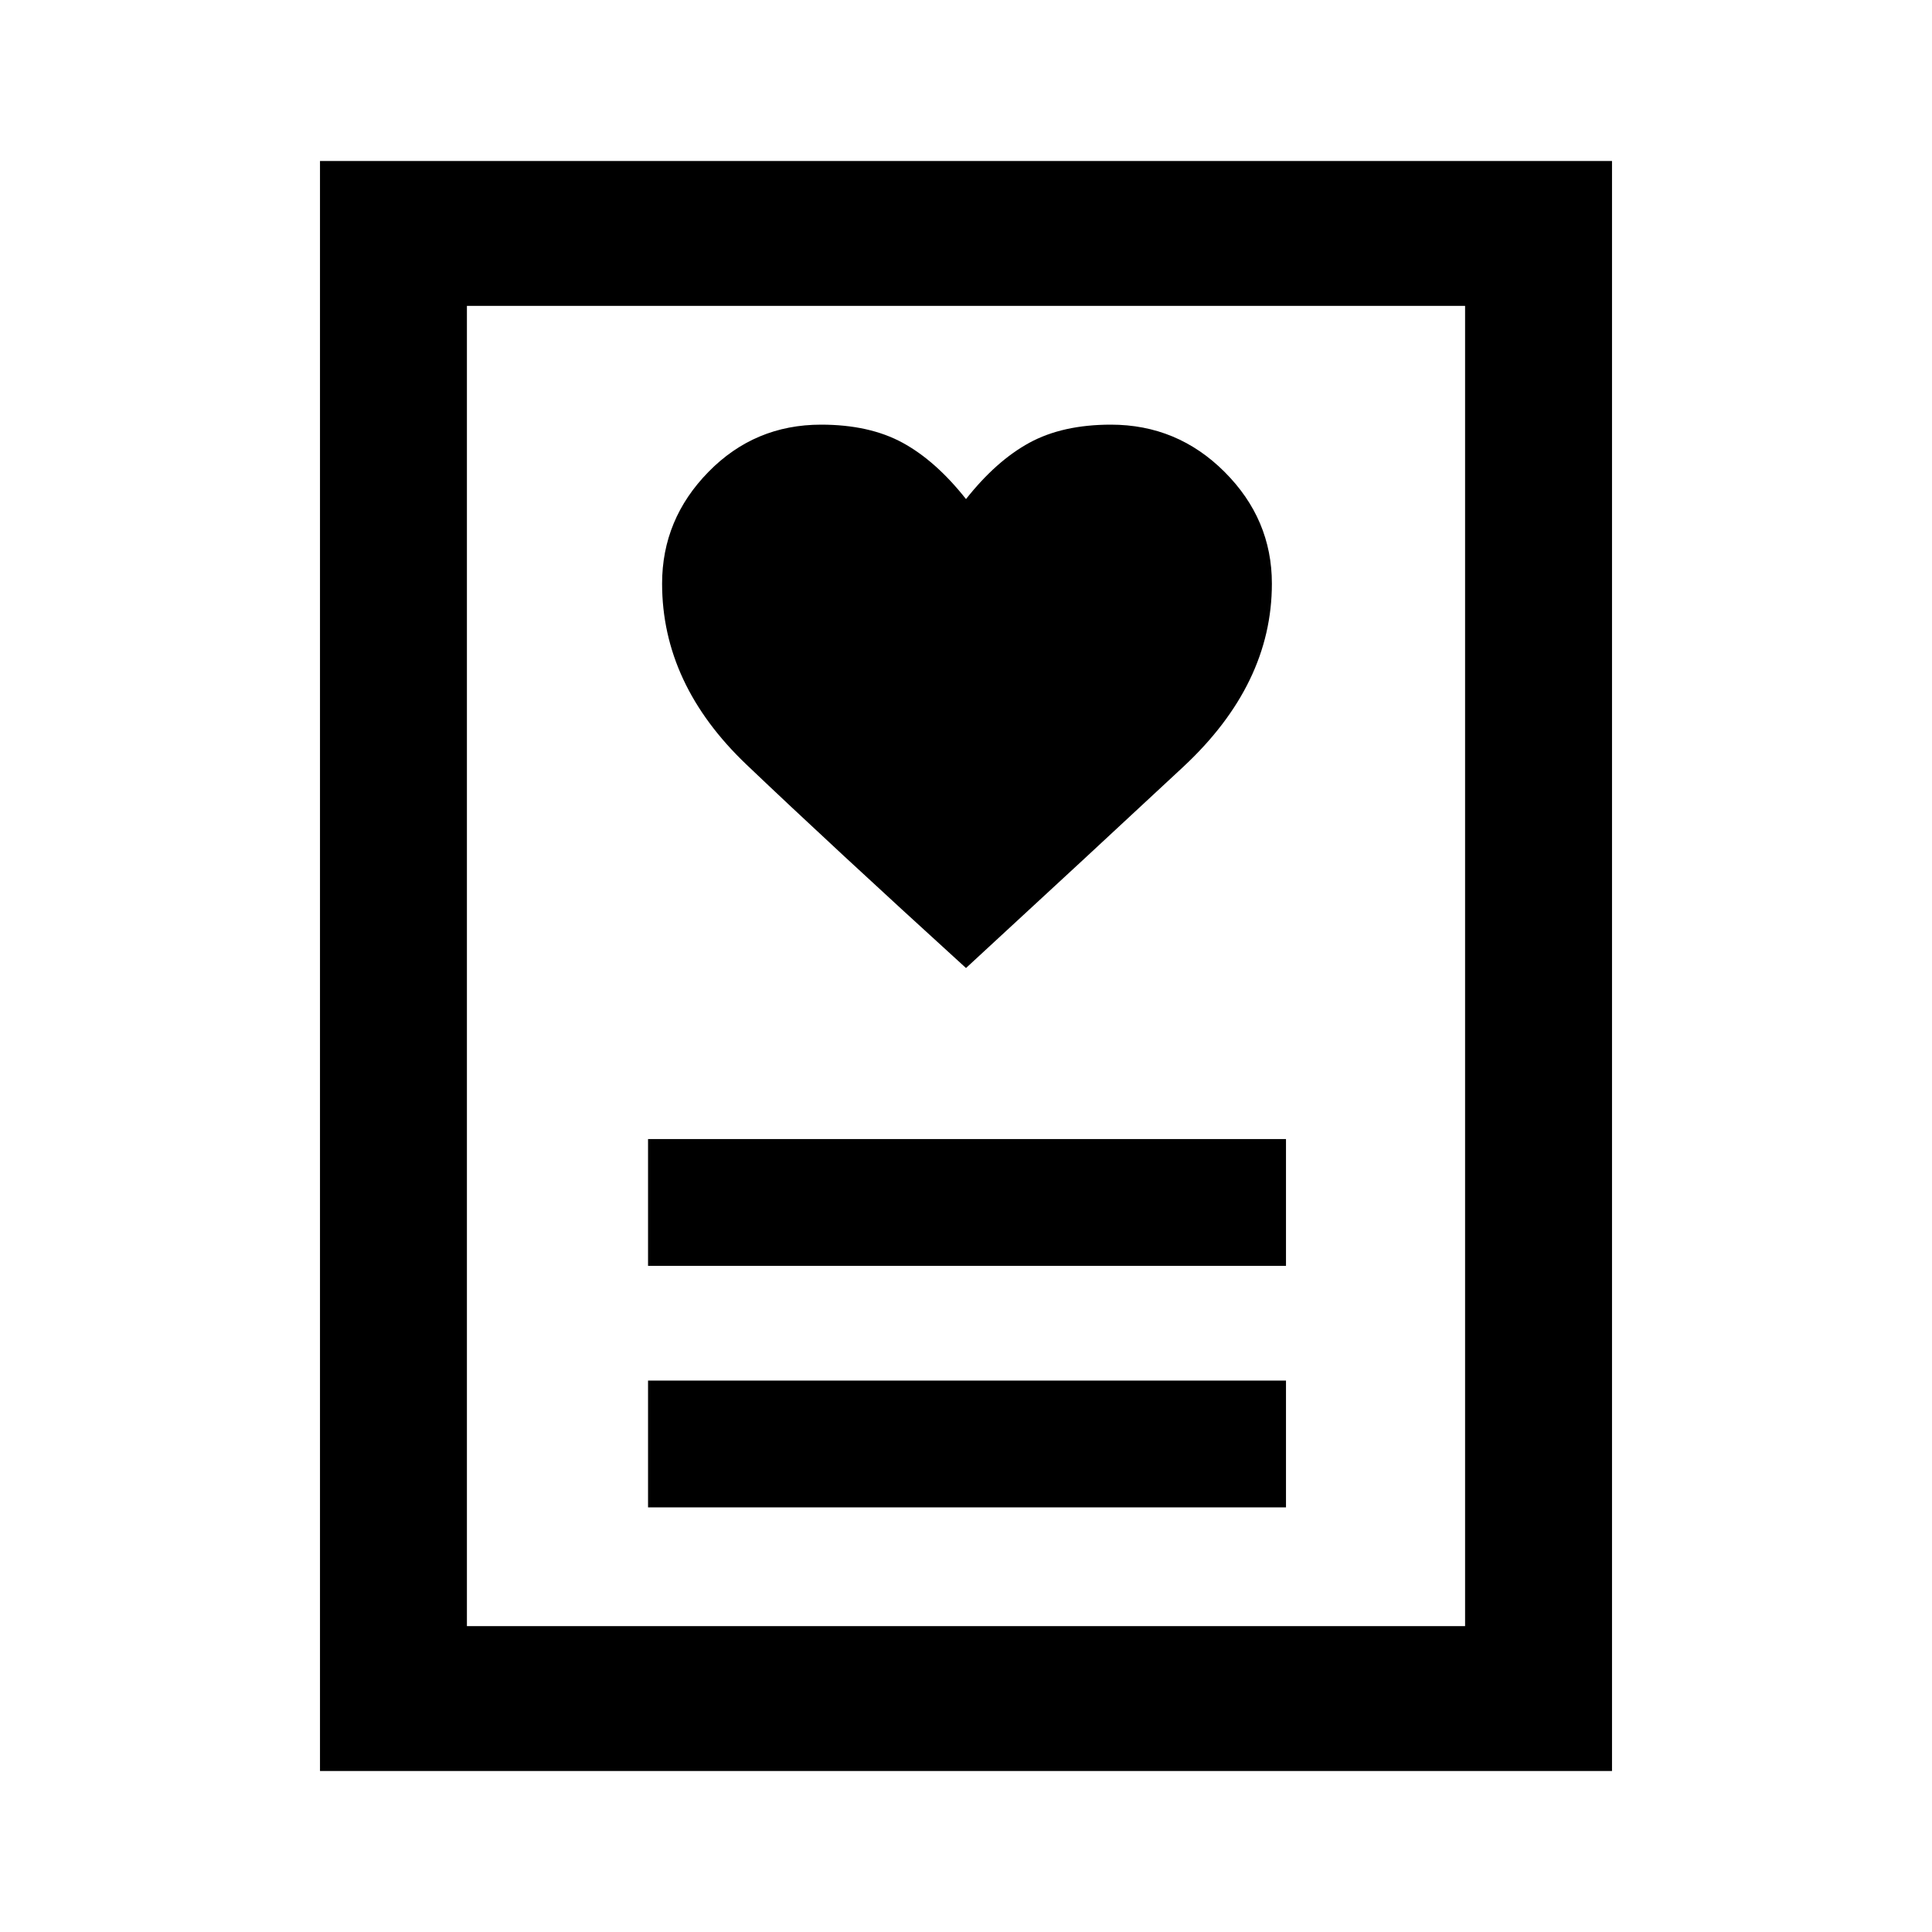 <svg xmlns="http://www.w3.org/2000/svg" height="40" width="40"><path d="M13.417 31.208h13.208v-2.625H13.417Zm0-5h13.208v-2.625H13.417ZM20 20.042q2.667-2.459 4.5-4.167 1.833-1.708 1.833-3.792 0-1.333-.979-2.312-.979-.979-2.354-.979-1 0-1.688.375-.687.375-1.312 1.166-.625-.791-1.312-1.166Q18 8.792 17 8.792q-1.375 0-2.333.979-.959.979-.959 2.312 0 2.084 1.75 3.75Q17.208 17.5 20 20.042ZM6.625 36.667V3.333h26.75v33.334Zm3.042-3h20.666V6.333H9.667Zm0 0V6.333v27.334Z"/></svg>
